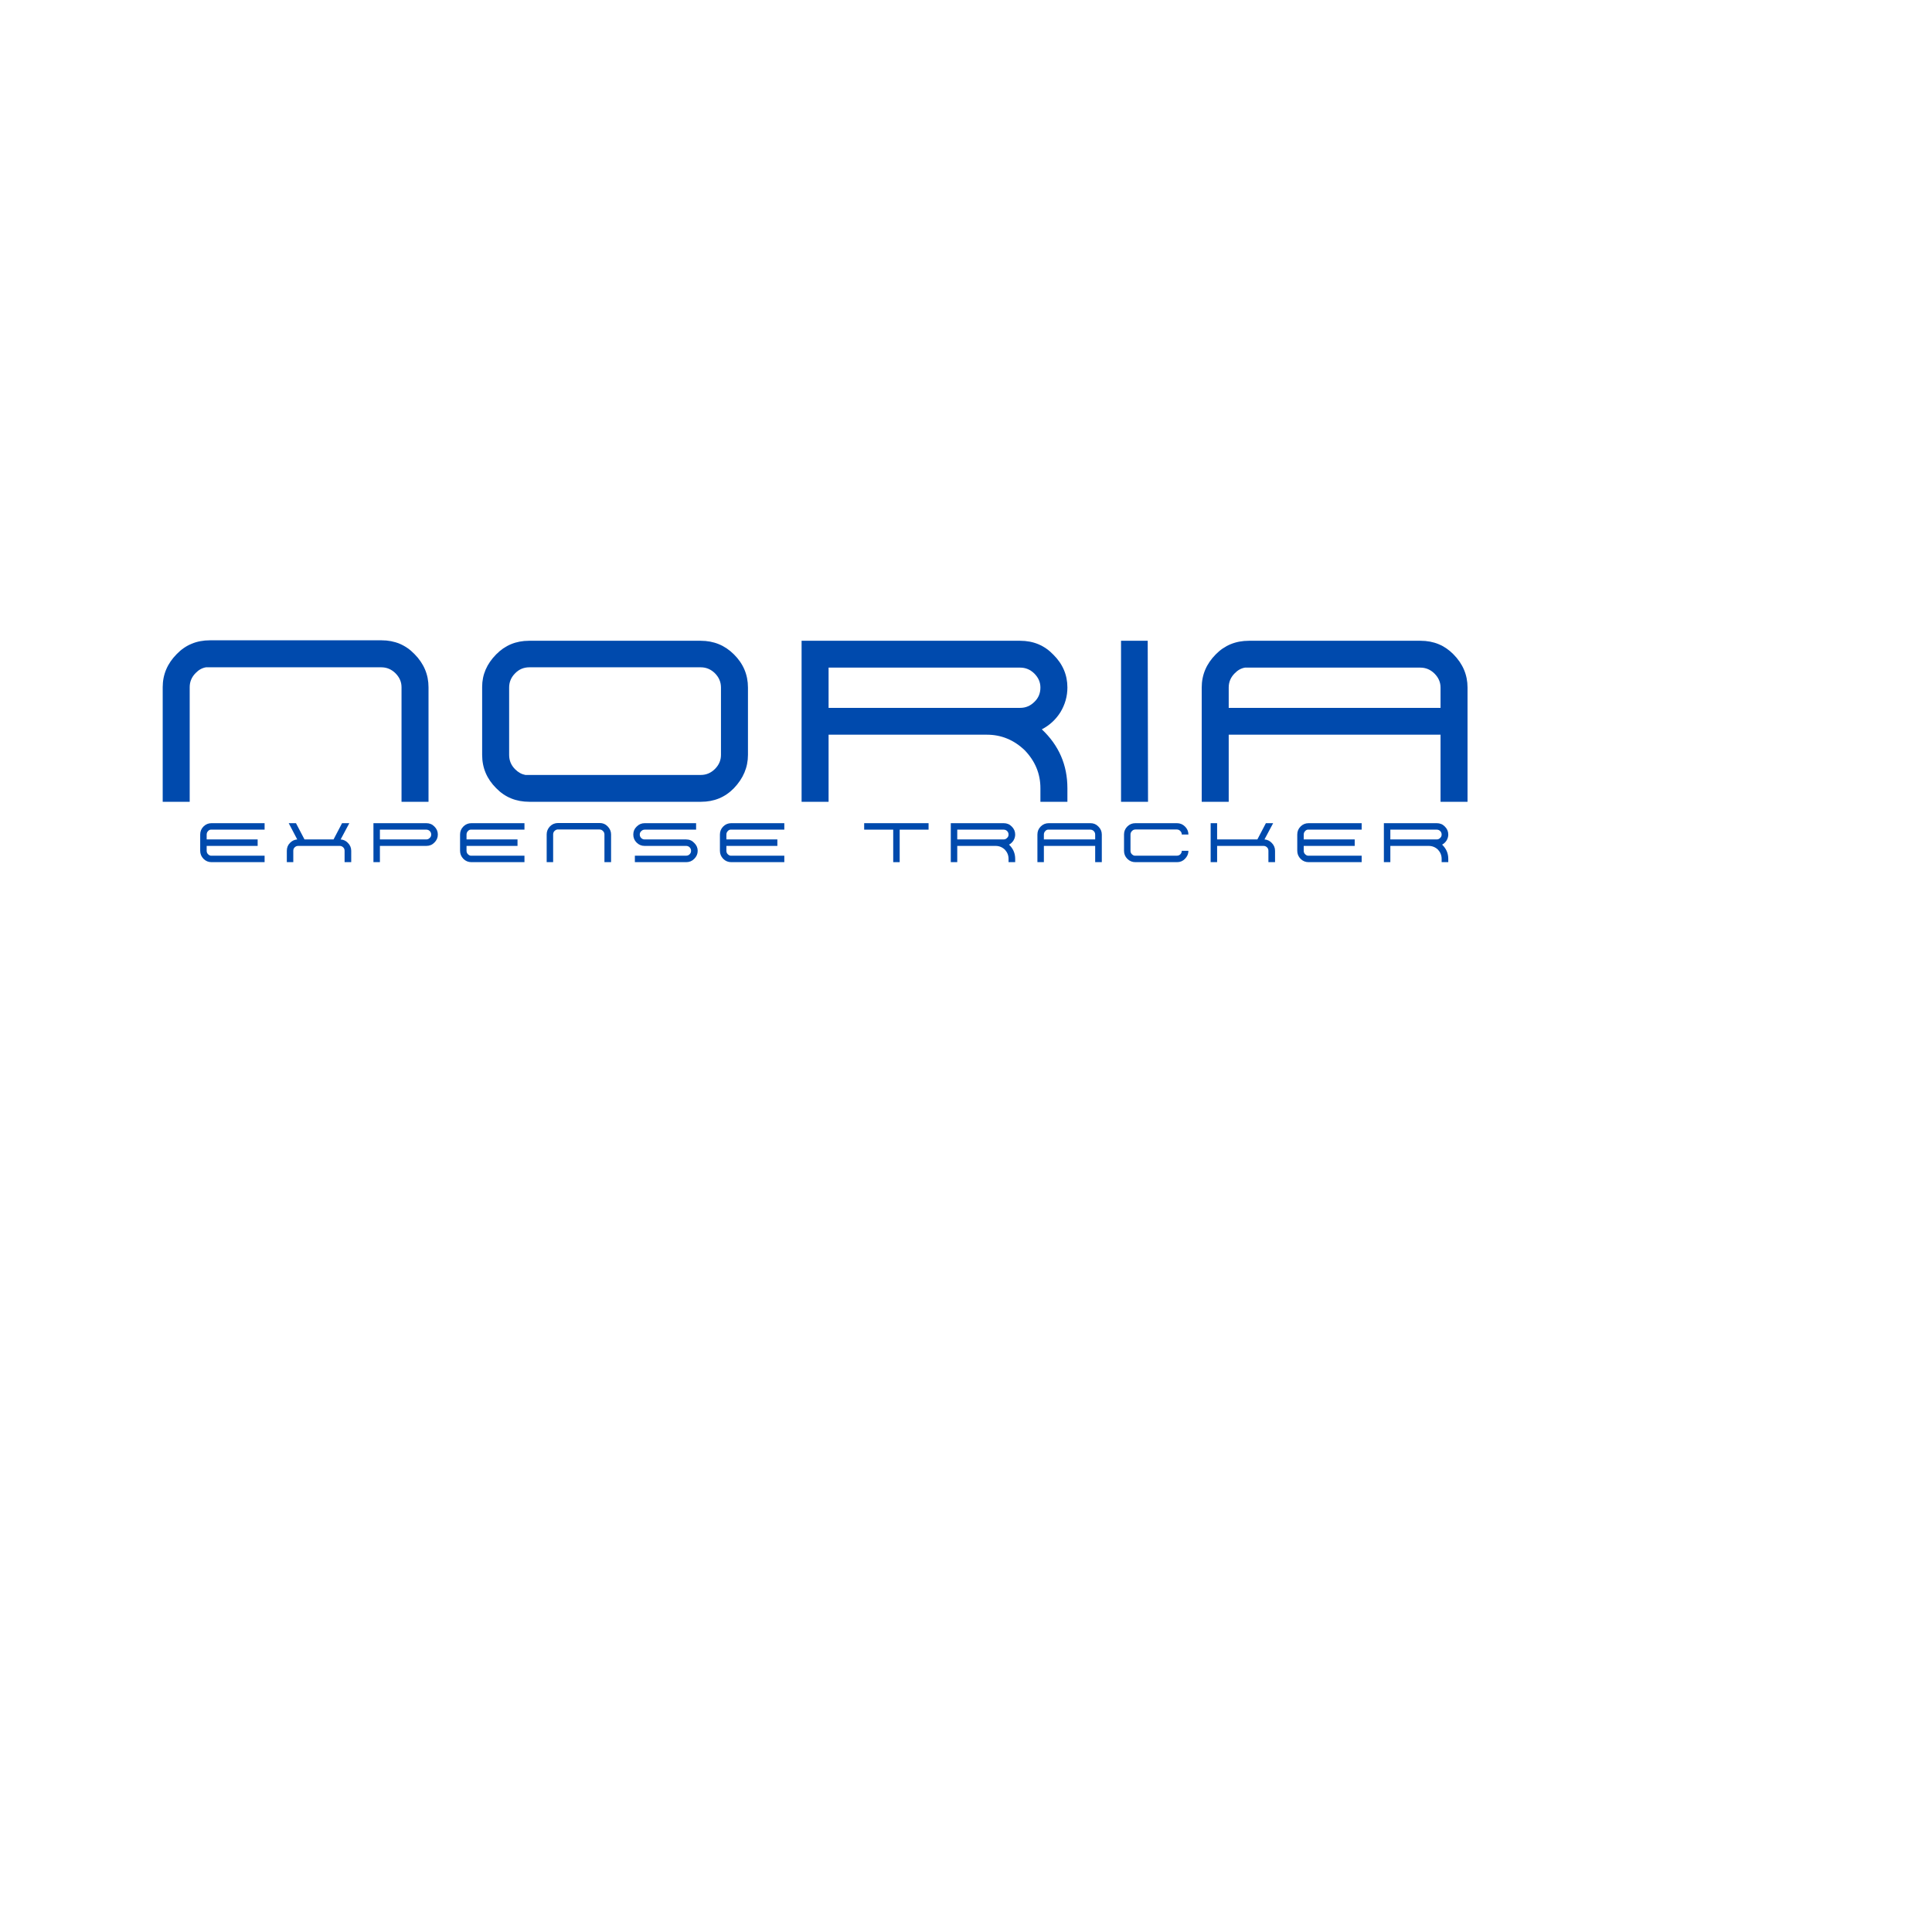 <?xml version="1.0" encoding="UTF-8"?>
<svg xmlns="http://www.w3.org/2000/svg" xmlns:xlink="http://www.w3.org/1999/xlink" width="191.25pt" height="191.25pt" viewBox="0 0 191.25 191.25" version="1.2">
<defs>
<g>
<symbol overflow="visible" id="glyph0-0">
<path style="stroke:none;" d="M 12.75 4.828 L 2.891 4.828 L 2.891 -26.297 L 12.75 -26.297 Z M 5.234 -24.234 L 5.234 -23.172 L 7.266 -23.172 L 7.266 -22.031 L 5.188 -22.031 L 5.188 -21 L 10.359 -21 L 10.359 -22.031 L 8.312 -22.031 L 8.312 -23.172 L 10.359 -23.172 L 10.359 -24.234 Z M 5.188 -20.188 L 5.188 -16.969 L 10.359 -16.969 L 10.359 -18.016 L 8.312 -18.016 L 8.312 -20.188 Z M 7.266 -18.016 L 6.219 -18.016 L 6.219 -19.141 L 7.266 -19.141 Z M 5.188 -16.109 L 5.188 -15.094 L 7.266 -15.094 L 7.266 -13.938 L 5.188 -13.938 L 5.188 -12.922 L 8.312 -12.922 L 8.312 -15.094 L 10.359 -15.094 L 10.359 -16.109 Z M 9.344 -14.266 L 9.344 -12.203 L 5.188 -12.203 L 5.188 -11.141 L 10.359 -11.141 L 10.359 -14.266 Z M 7.266 -10.453 L 7.266 -8.719 L 8.312 -8.719 L 8.312 -9.438 L 9.344 -9.438 L 9.344 -7.953 L 6.219 -7.953 L 6.219 -10.453 L 5.188 -10.453 L 5.188 -6.938 L 10.359 -6.938 L 10.359 -10.453 Z M 5.188 -5.062 L 5.188 -1.547 L 10.359 -1.547 L 10.359 -5.062 Z M 9.344 -2.562 L 6.219 -2.562 L 6.219 -4.047 L 9.344 -4.047 Z M 5.188 -0.828 L 5.188 0.203 L 7.359 0.203 L 5.188 1.641 L 5.188 2.703 L 10.359 2.703 L 10.359 1.641 L 7.203 1.641 L 9.375 0.203 L 10.359 0.203 L 10.359 -0.828 Z M 5.188 -0.828 "/>
</symbol>
<symbol overflow="visible" id="glyph0-1">
<path style="stroke:none;" d="M 26.266 -11.344 C 26.266 -11.863 26.066 -12.32 25.672 -12.719 C 25.273 -13.113 24.805 -13.312 24.266 -13.312 L 6.906 -13.312 C 6.531 -13.25 6.191 -13.062 5.891 -12.75 C 5.492 -12.352 5.297 -11.883 5.297 -11.344 L 5.297 0 L 2.625 0 L 2.625 -11.344 C 2.625 -12.594 3.086 -13.688 4.016 -14.625 C 4.891 -15.531 5.984 -15.984 7.297 -15.984 L 24.297 -15.984 C 25.586 -15.984 26.672 -15.531 27.547 -14.625 C 28.473 -13.688 28.938 -12.594 28.938 -11.344 L 28.938 0 L 26.266 0 Z M 26.266 -11.344 "/>
</symbol>
<symbol overflow="visible" id="glyph0-2">
<path style="stroke:none;" d="M 27.547 -14.594 C 28.473 -13.676 28.938 -12.582 28.938 -11.312 L 28.938 -4.641 C 28.938 -3.41 28.473 -2.312 27.547 -1.344 C 26.672 -0.445 25.586 0 24.297 0 L 7.297 0 C 5.984 0 4.891 -0.445 4.016 -1.344 C 3.086 -2.27 2.625 -3.367 2.625 -4.641 L 2.625 -11.375 C 2.625 -12.582 3.086 -13.656 4.016 -14.594 C 4.891 -15.488 5.973 -15.938 7.266 -15.938 L 24.266 -15.938 C 25.555 -15.938 26.648 -15.488 27.547 -14.594 Z M 25.672 -3.25 C 26.066 -3.645 26.266 -4.109 26.266 -4.641 L 26.266 -11.312 C 26.266 -11.852 26.066 -12.32 25.672 -12.719 C 25.273 -13.113 24.805 -13.312 24.266 -13.312 L 7.297 -13.312 C 6.742 -13.312 6.273 -13.113 5.891 -12.719 C 5.492 -12.32 5.297 -11.852 5.297 -11.312 L 5.297 -4.641 C 5.297 -4.086 5.492 -3.613 5.891 -3.219 C 6.191 -2.914 6.531 -2.727 6.906 -2.656 L 24.266 -2.656 C 24.805 -2.656 25.273 -2.852 25.672 -3.25 Z M 25.672 -3.25 "/>
</symbol>
<symbol overflow="visible" id="glyph0-3">
<path style="stroke:none;" d="M 28.234 -8.844 C 27.773 -8.125 27.164 -7.566 26.406 -7.172 C 28.094 -5.586 28.938 -3.645 28.938 -1.344 L 28.938 0 L 26.266 0 L 26.266 -1.344 C 26.266 -2.77 25.75 -4.02 24.719 -5.094 C 23.645 -6.125 22.395 -6.641 20.969 -6.641 L 5.297 -6.641 L 5.297 0 L 2.625 0 L 2.625 -15.938 L 24.266 -15.938 C 25.578 -15.938 26.672 -15.477 27.547 -14.562 C 28.473 -13.645 28.938 -12.562 28.938 -11.312 C 28.938 -10.438 28.703 -9.613 28.234 -8.844 Z M 25.672 -9.891 C 26.066 -10.266 26.266 -10.738 26.266 -11.312 C 26.266 -11.832 26.066 -12.289 25.672 -12.688 C 25.273 -13.082 24.805 -13.281 24.266 -13.281 L 5.297 -13.281 L 5.297 -9.297 L 24.266 -9.297 C 24.805 -9.297 25.273 -9.492 25.672 -9.891 Z M 25.672 -9.891 "/>
</symbol>
<symbol overflow="visible" id="glyph0-4">
<path style="stroke:none;" d="M 5.297 0 L 2.625 0 L 2.625 -15.938 L 5.266 -15.938 Z M 5.297 0 "/>
</symbol>
<symbol overflow="visible" id="glyph0-5">
<path style="stroke:none;" d="M 27.547 -14.594 C 28.473 -13.656 28.938 -12.562 28.938 -11.312 L 28.938 0 L 26.266 0 L 26.266 -6.641 L 5.297 -6.641 L 5.297 0 L 2.625 0 L 2.625 -11.312 C 2.625 -12.562 3.086 -13.656 4.016 -14.594 C 4.891 -15.488 5.984 -15.938 7.297 -15.938 L 24.297 -15.938 C 25.586 -15.938 26.672 -15.488 27.547 -14.594 Z M 26.266 -11.312 C 26.266 -11.832 26.066 -12.289 25.672 -12.688 C 25.273 -13.082 24.805 -13.281 24.266 -13.281 L 6.906 -13.281 C 6.531 -13.219 6.191 -13.031 5.891 -12.719 C 5.492 -12.32 5.297 -11.852 5.297 -11.312 L 5.297 -9.297 L 26.266 -9.297 Z M 26.266 -11.312 "/>
</symbol>
<symbol overflow="visible" id="glyph1-0">
<path style="stroke:none;" d="M 3.094 1.172 L 0.703 1.172 L 0.703 -6.375 L 3.094 -6.375 Z M 1.266 -5.875 L 1.266 -5.625 L 1.766 -5.625 L 1.766 -5.344 L 1.266 -5.344 L 1.266 -5.094 L 2.516 -5.094 L 2.516 -5.344 L 2.016 -5.344 L 2.016 -5.625 L 2.516 -5.625 L 2.516 -5.875 Z M 1.266 -4.891 L 1.266 -4.109 L 2.516 -4.109 L 2.516 -4.359 L 2.016 -4.359 L 2.016 -4.891 Z M 1.766 -4.359 L 1.5 -4.359 L 1.5 -4.641 L 1.766 -4.641 Z M 1.266 -3.906 L 1.266 -3.656 L 1.766 -3.656 L 1.766 -3.375 L 1.266 -3.375 L 1.266 -3.125 L 2.016 -3.125 L 2.016 -3.656 L 2.516 -3.656 L 2.516 -3.906 Z M 2.266 -3.453 L 2.266 -2.953 L 1.266 -2.953 L 1.266 -2.703 L 2.516 -2.703 L 2.516 -3.453 Z M 1.766 -2.531 L 1.766 -2.109 L 2.016 -2.109 L 2.016 -2.281 L 2.266 -2.281 L 2.266 -1.922 L 1.5 -1.922 L 1.5 -2.531 L 1.266 -2.531 L 1.266 -1.688 L 2.516 -1.688 L 2.516 -2.531 Z M 1.266 -1.234 L 1.266 -0.375 L 2.516 -0.375 L 2.516 -1.234 Z M 2.266 -0.625 L 1.5 -0.625 L 1.5 -0.984 L 2.266 -0.984 Z M 1.266 -0.203 L 1.266 0.047 L 1.781 0.047 L 1.266 0.391 L 1.266 0.656 L 2.516 0.656 L 2.516 0.391 L 1.75 0.391 L 2.266 0.047 L 2.516 0.047 L 2.516 -0.203 Z M 1.266 -0.203 "/>
</symbol>
<symbol overflow="visible" id="glyph1-1">
<path style="stroke:none;" d=""/>
</symbol>
<symbol overflow="visible" id="glyph1-2">
<path style="stroke:none;" d="M 1.422 -3.078 C 1.328 -2.984 1.281 -2.867 1.281 -2.734 L 1.281 -2.25 L 6.328 -2.25 L 6.328 -1.609 L 1.281 -1.609 L 1.281 -1.125 C 1.281 -0.988 1.328 -0.875 1.422 -0.781 C 1.492 -0.707 1.578 -0.66 1.672 -0.641 L 7.016 -0.641 L 7.016 0 L 1.766 0 C 1.453 0 1.188 -0.109 0.969 -0.328 C 0.75 -0.555 0.641 -0.82 0.641 -1.125 L 0.641 -2.734 C 0.641 -3.047 0.75 -3.312 0.969 -3.531 C 1.188 -3.75 1.453 -3.859 1.766 -3.859 L 7.016 -3.859 L 7.016 -3.219 L 1.672 -3.219 C 1.578 -3.207 1.492 -3.16 1.422 -3.078 Z M 1.422 -3.078 "/>
</symbol>
<symbol overflow="visible" id="glyph1-3">
<path style="stroke:none;" d="M 6.672 -1.922 C 6.898 -1.703 7.016 -1.438 7.016 -1.125 L 7.016 0 L 6.359 0 L 6.359 -1.125 C 6.359 -1.27 6.312 -1.383 6.219 -1.469 C 6.125 -1.562 6.008 -1.609 5.875 -1.609 L 1.766 -1.609 C 1.629 -1.609 1.516 -1.562 1.422 -1.469 C 1.328 -1.383 1.281 -1.27 1.281 -1.125 L 1.281 0 L 0.641 0 L 0.641 -1.125 C 0.641 -1.445 0.75 -1.711 0.969 -1.922 C 1.164 -2.117 1.398 -2.227 1.672 -2.25 L 0.828 -3.859 L 1.547 -3.859 L 2.391 -2.25 L 5.266 -2.25 L 6.109 -3.859 L 6.828 -3.859 L 5.969 -2.25 C 6.25 -2.227 6.484 -2.117 6.672 -1.922 Z M 6.672 -1.922 "/>
</symbol>
<symbol overflow="visible" id="glyph1-4">
<path style="stroke:none;" d="M 6.672 -3.531 C 6.898 -3.312 7.016 -3.047 7.016 -2.734 C 7.016 -2.422 6.898 -2.156 6.672 -1.938 C 6.461 -1.719 6.195 -1.609 5.875 -1.609 L 1.281 -1.609 L 1.281 0 L 0.641 0 L 0.641 -3.859 L 5.875 -3.859 C 6.195 -3.859 6.461 -3.75 6.672 -3.531 Z M 6.219 -2.406 C 6.312 -2.488 6.359 -2.598 6.359 -2.734 C 6.359 -2.867 6.312 -2.984 6.219 -3.078 C 6.125 -3.172 6.008 -3.219 5.875 -3.219 L 1.281 -3.219 L 1.281 -2.25 L 5.875 -2.25 C 6.008 -2.25 6.125 -2.301 6.219 -2.406 Z M 6.219 -2.406 "/>
</symbol>
<symbol overflow="visible" id="glyph1-5">
<path style="stroke:none;" d="M 6.359 -2.75 C 6.359 -2.875 6.312 -2.984 6.219 -3.078 C 6.125 -3.18 6.008 -3.234 5.875 -3.234 L 1.672 -3.234 C 1.578 -3.211 1.492 -3.164 1.422 -3.094 C 1.328 -3 1.281 -2.883 1.281 -2.75 L 1.281 0 L 0.641 0 L 0.641 -2.75 C 0.641 -3.051 0.75 -3.316 0.969 -3.547 C 1.188 -3.766 1.453 -3.875 1.766 -3.875 L 5.891 -3.875 C 6.203 -3.875 6.461 -3.766 6.672 -3.547 C 6.898 -3.316 7.016 -3.051 7.016 -2.75 L 7.016 0 L 6.359 0 Z M 6.359 -2.75 "/>
</symbol>
<symbol overflow="visible" id="glyph1-6">
<path style="stroke:none;" d="M 6.672 -1.906 C 6.898 -1.688 7.016 -1.426 7.016 -1.125 C 7.016 -0.812 6.898 -0.547 6.672 -0.328 C 6.461 -0.109 6.195 0 5.875 0 L 0.797 0 L 0.797 -0.641 L 5.875 -0.641 C 6.008 -0.641 6.125 -0.688 6.219 -0.781 C 6.312 -0.875 6.359 -0.988 6.359 -1.125 C 6.359 -1.258 6.312 -1.375 6.219 -1.469 C 6.125 -1.562 6.008 -1.609 5.875 -1.609 L 1.766 -1.609 C 1.453 -1.609 1.188 -1.719 0.969 -1.938 C 0.75 -2.156 0.641 -2.422 0.641 -2.734 C 0.641 -3.047 0.75 -3.305 0.969 -3.516 C 1.188 -3.742 1.453 -3.859 1.766 -3.859 L 6.859 -3.859 L 6.859 -3.219 L 1.766 -3.219 C 1.629 -3.219 1.516 -3.164 1.422 -3.062 C 1.328 -2.977 1.281 -2.867 1.281 -2.734 C 1.281 -2.598 1.328 -2.484 1.422 -2.391 C 1.516 -2.297 1.629 -2.25 1.766 -2.25 L 5.875 -2.25 C 6.195 -2.25 6.461 -2.133 6.672 -1.906 Z M 6.672 -1.906 "/>
</symbol>
<symbol overflow="visible" id="glyph1-7">
<path style="stroke:none;" d="M 0.641 -3.859 L 0.641 -3.219 L 3.516 -3.219 L 3.516 0 L 4.156 0 L 4.156 -3.219 L 7.016 -3.219 L 7.016 -3.859 Z M 0.641 -3.859 "/>
</symbol>
<symbol overflow="visible" id="glyph1-8">
<path style="stroke:none;" d="M 6.844 -2.141 C 6.727 -1.961 6.582 -1.828 6.406 -1.734 C 6.812 -1.348 7.016 -0.879 7.016 -0.328 L 7.016 0 L 6.359 0 L 6.359 -0.328 C 6.359 -0.672 6.238 -0.973 6 -1.234 C 5.738 -1.484 5.43 -1.609 5.078 -1.609 L 1.281 -1.609 L 1.281 0 L 0.641 0 L 0.641 -3.859 L 5.875 -3.859 C 6.195 -3.859 6.461 -3.75 6.672 -3.531 C 6.898 -3.312 7.016 -3.047 7.016 -2.734 C 7.016 -2.523 6.957 -2.328 6.844 -2.141 Z M 6.219 -2.406 C 6.312 -2.488 6.359 -2.598 6.359 -2.734 C 6.359 -2.867 6.312 -2.984 6.219 -3.078 C 6.125 -3.172 6.008 -3.219 5.875 -3.219 L 1.281 -3.219 L 1.281 -2.25 L 5.875 -2.25 C 6.008 -2.25 6.125 -2.301 6.219 -2.406 Z M 6.219 -2.406 "/>
</symbol>
<symbol overflow="visible" id="glyph1-9">
<path style="stroke:none;" d="M 6.672 -3.531 C 6.898 -3.312 7.016 -3.047 7.016 -2.734 L 7.016 0 L 6.359 0 L 6.359 -1.609 L 1.281 -1.609 L 1.281 0 L 0.641 0 L 0.641 -2.734 C 0.641 -3.047 0.75 -3.312 0.969 -3.531 C 1.188 -3.75 1.453 -3.859 1.766 -3.859 L 5.891 -3.859 C 6.203 -3.859 6.461 -3.75 6.672 -3.531 Z M 6.359 -2.734 C 6.359 -2.867 6.312 -2.984 6.219 -3.078 C 6.125 -3.172 6.008 -3.219 5.875 -3.219 L 1.672 -3.219 C 1.578 -3.207 1.492 -3.16 1.422 -3.078 C 1.328 -2.984 1.281 -2.867 1.281 -2.734 L 1.281 -2.25 L 6.359 -2.25 Z M 6.359 -2.734 "/>
</symbol>
<symbol overflow="visible" id="glyph1-10">
<path style="stroke:none;" d="M 7.016 -1.125 C 7.016 -0.82 6.898 -0.555 6.672 -0.328 C 6.461 -0.109 6.203 0 5.891 0 L 1.766 0 C 1.453 0 1.188 -0.109 0.969 -0.328 C 0.75 -0.547 0.641 -0.812 0.641 -1.125 L 0.641 -2.75 C 0.641 -3.051 0.75 -3.312 0.969 -3.531 C 1.188 -3.75 1.453 -3.859 1.766 -3.859 L 5.875 -3.859 C 6.188 -3.859 6.453 -3.75 6.672 -3.531 C 6.898 -3.312 7.016 -3.047 7.016 -2.734 L 6.359 -2.734 C 6.359 -2.867 6.312 -2.984 6.219 -3.078 C 6.125 -3.18 6.008 -3.234 5.875 -3.234 L 1.766 -3.234 C 1.629 -3.234 1.516 -3.18 1.422 -3.078 C 1.328 -2.984 1.281 -2.867 1.281 -2.734 L 1.281 -1.125 C 1.281 -0.988 1.328 -0.875 1.422 -0.781 C 1.492 -0.707 1.578 -0.66 1.672 -0.641 L 5.875 -0.641 C 6.008 -0.641 6.125 -0.688 6.219 -0.781 C 6.312 -0.883 6.359 -1 6.359 -1.125 Z M 7.016 -1.125 "/>
</symbol>
<symbol overflow="visible" id="glyph1-11">
<path style="stroke:none;" d="M 6.672 -1.922 C 6.898 -1.703 7.016 -1.438 7.016 -1.125 L 7.016 0 L 6.359 0 L 6.359 -1.125 C 6.359 -1.27 6.312 -1.383 6.219 -1.469 C 6.125 -1.562 6.008 -1.609 5.875 -1.609 L 1.281 -1.609 L 1.281 0 L 0.641 0 L 0.641 -3.859 L 1.281 -3.859 L 1.281 -2.25 L 5.266 -2.25 L 6.109 -3.859 L 6.828 -3.859 L 5.969 -2.25 C 6.25 -2.227 6.484 -2.117 6.672 -1.922 Z M 6.672 -1.922 "/>
</symbol>
</g>
</defs>
<g id="surface1">
<g style="fill:rgb(0%,29.019%,67.839%);fill-opacity:1;">
  <use xlink:href="#glyph0-1" x="13.481" y="79.369"/>
</g>
<g style="fill:rgb(0%,29.019%,67.839%);fill-opacity:1;">
  <use xlink:href="#glyph0-2" x="45.103" y="79.369"/>
</g>
<g style="fill:rgb(0%,29.019%,67.839%);fill-opacity:1;">
  <use xlink:href="#glyph0-3" x="76.725" y="79.369"/>
</g>
<g style="fill:rgb(0%,29.019%,67.839%);fill-opacity:1;">
  <use xlink:href="#glyph0-4" x="108.347" y="79.369"/>
</g>
<g style="fill:rgb(0%,29.019%,67.839%);fill-opacity:1;">
  <use xlink:href="#glyph0-5" x="116.334" y="79.369"/>
</g>
<g style="fill:rgb(0%,29.019%,67.839%);fill-opacity:1;">
  <use xlink:href="#glyph1-1" x="13.481" y="85.346"/>
</g>
<g style="fill:rgb(0%,29.019%,67.839%);fill-opacity:1;">
  <use xlink:href="#glyph1-2" x="19.177" y="85.346"/>
</g>
<g style="fill:rgb(0%,29.019%,67.839%);fill-opacity:1;">
  <use xlink:href="#glyph1-3" x="27.752" y="85.346"/>
</g>
<g style="fill:rgb(0%,29.019%,67.839%);fill-opacity:1;">
  <use xlink:href="#glyph1-4" x="36.326" y="85.346"/>
</g>
<g style="fill:rgb(0%,29.019%,67.839%);fill-opacity:1;">
  <use xlink:href="#glyph1-2" x="44.901" y="85.346"/>
</g>
<g style="fill:rgb(0%,29.019%,67.839%);fill-opacity:1;">
  <use xlink:href="#glyph1-5" x="53.475" y="85.346"/>
</g>
<g style="fill:rgb(0%,29.019%,67.839%);fill-opacity:1;">
  <use xlink:href="#glyph1-6" x="62.049" y="85.346"/>
</g>
<g style="fill:rgb(0%,29.019%,67.839%);fill-opacity:1;">
  <use xlink:href="#glyph1-2" x="70.624" y="85.346"/>
</g>
<g style="fill:rgb(0%,29.019%,67.839%);fill-opacity:1;">
  <use xlink:href="#glyph1-1" x="79.198" y="85.346"/>
</g>
<g style="fill:rgb(0%,29.019%,67.839%);fill-opacity:1;">
  <use xlink:href="#glyph1-7" x="84.904" y="85.346"/>
</g>
<g style="fill:rgb(0%,29.019%,67.839%);fill-opacity:1;">
  <use xlink:href="#glyph1-8" x="93.478" y="85.346"/>
</g>
<g style="fill:rgb(0%,29.019%,67.839%);fill-opacity:1;">
  <use xlink:href="#glyph1-9" x="102.053" y="85.346"/>
</g>
<g style="fill:rgb(0%,29.019%,67.839%);fill-opacity:1;">
  <use xlink:href="#glyph1-10" x="110.627" y="85.346"/>
</g>
<g style="fill:rgb(0%,29.019%,67.839%);fill-opacity:1;">
  <use xlink:href="#glyph1-11" x="119.202" y="85.346"/>
</g>
<g style="fill:rgb(0%,29.019%,67.839%);fill-opacity:1;">
  <use xlink:href="#glyph1-2" x="127.776" y="85.346"/>
</g>
<g style="fill:rgb(0%,29.019%,67.839%);fill-opacity:1;">
  <use xlink:href="#glyph1-8" x="136.35" y="85.346"/>
</g>
</g>
</svg>
